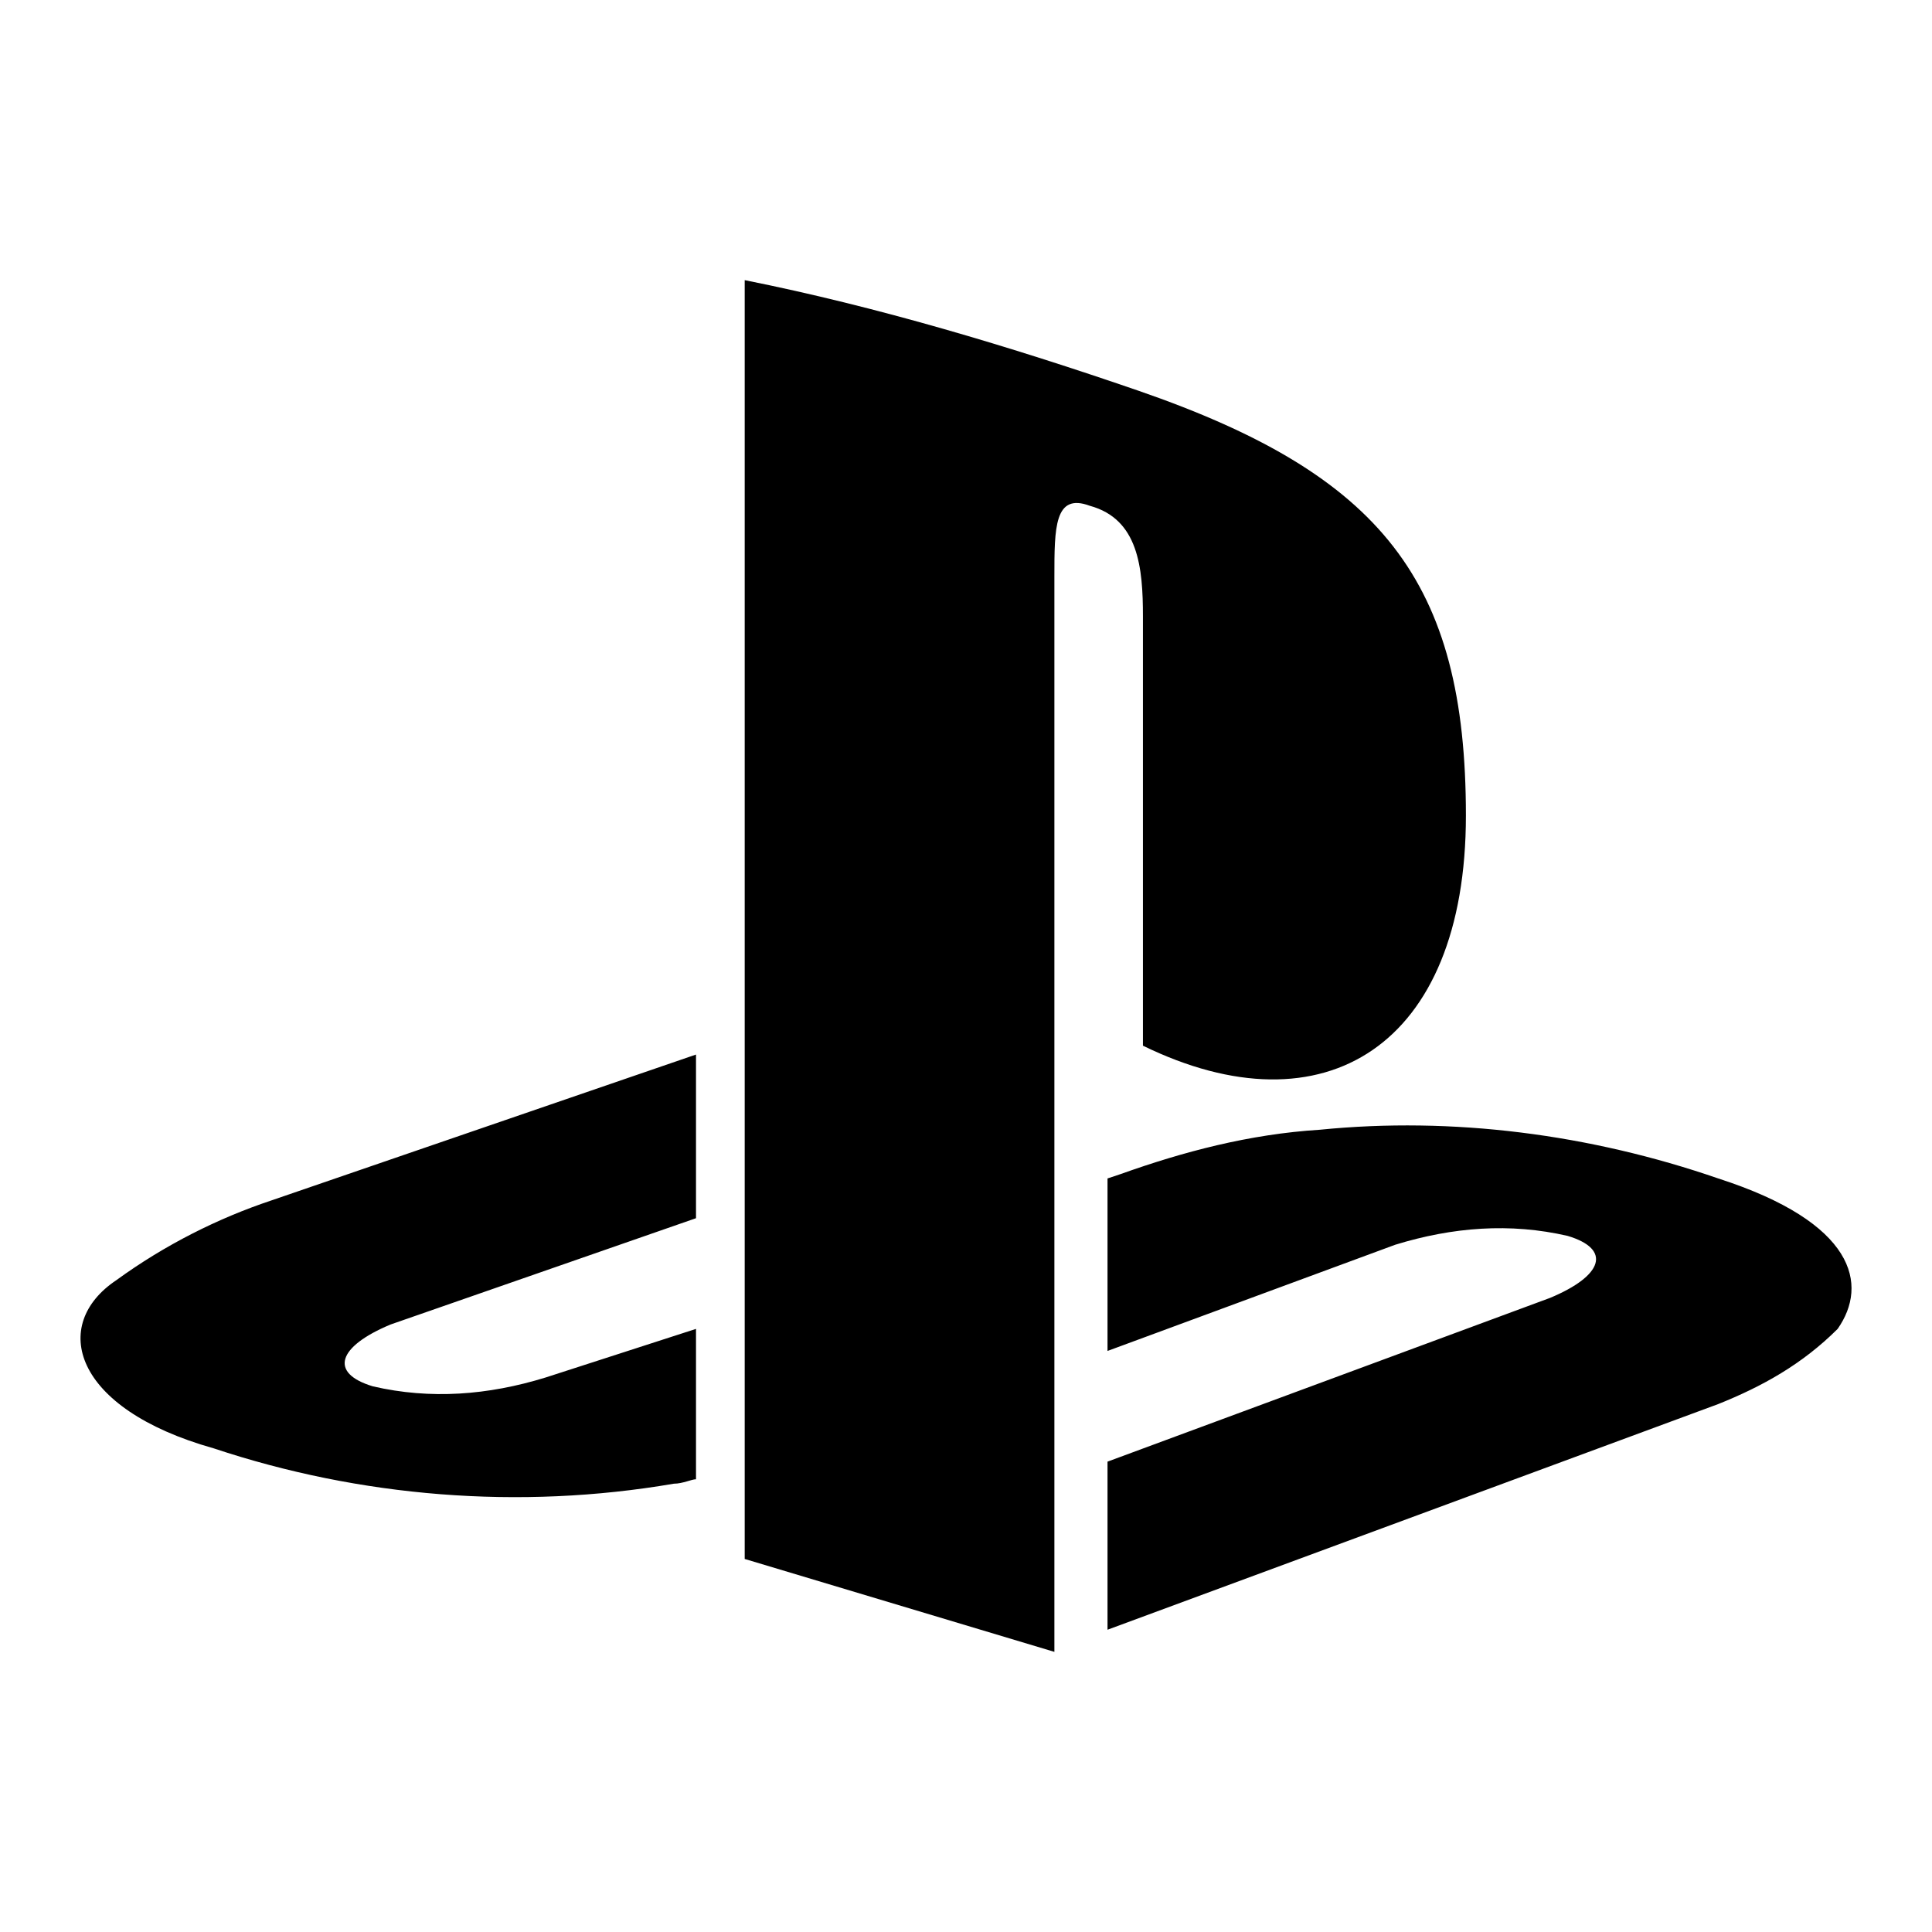 <svg width="24" height="24" viewBox="0 0 24 24" fill="currentColor" xmlns="http://www.w3.org/2000/svg"><path d="M1.445 15.903C0.621 16.453 0.896 17.497 2.655 17.992C4.469 18.596 6.447 18.761 8.371 18.431C8.481 18.431 8.591 18.376 8.646 18.376V16.508L6.777 17.112C6.063 17.332 5.348 17.387 4.633 17.222C4.084 17.057 4.194 16.727 4.853 16.453L8.646 15.133V13.1L3.369 14.913C2.71 15.133 2.05 15.463 1.445 15.903ZM14.198 7.658V12.99C16.451 14.089 18.21 12.99 18.21 10.131C18.21 7.218 17.166 5.899 14.143 4.854C12.549 4.305 10.9 3.81 9.251 3.48V19.366L13.098 20.52V7.163C13.098 6.558 13.098 6.119 13.538 6.283C14.143 6.448 14.198 7.053 14.198 7.658ZM21.344 14.639C19.75 14.089 18.046 13.869 16.396 14.034C15.517 14.089 14.693 14.309 13.923 14.584L13.758 14.639V16.782L17.331 15.463C18.046 15.243 18.76 15.188 19.475 15.353C20.024 15.518 19.915 15.848 19.255 16.123L13.758 18.157V20.245L21.344 17.442C21.893 17.222 22.388 16.947 22.828 16.508C23.213 15.958 23.048 15.188 21.344 14.639Z"/></svg>